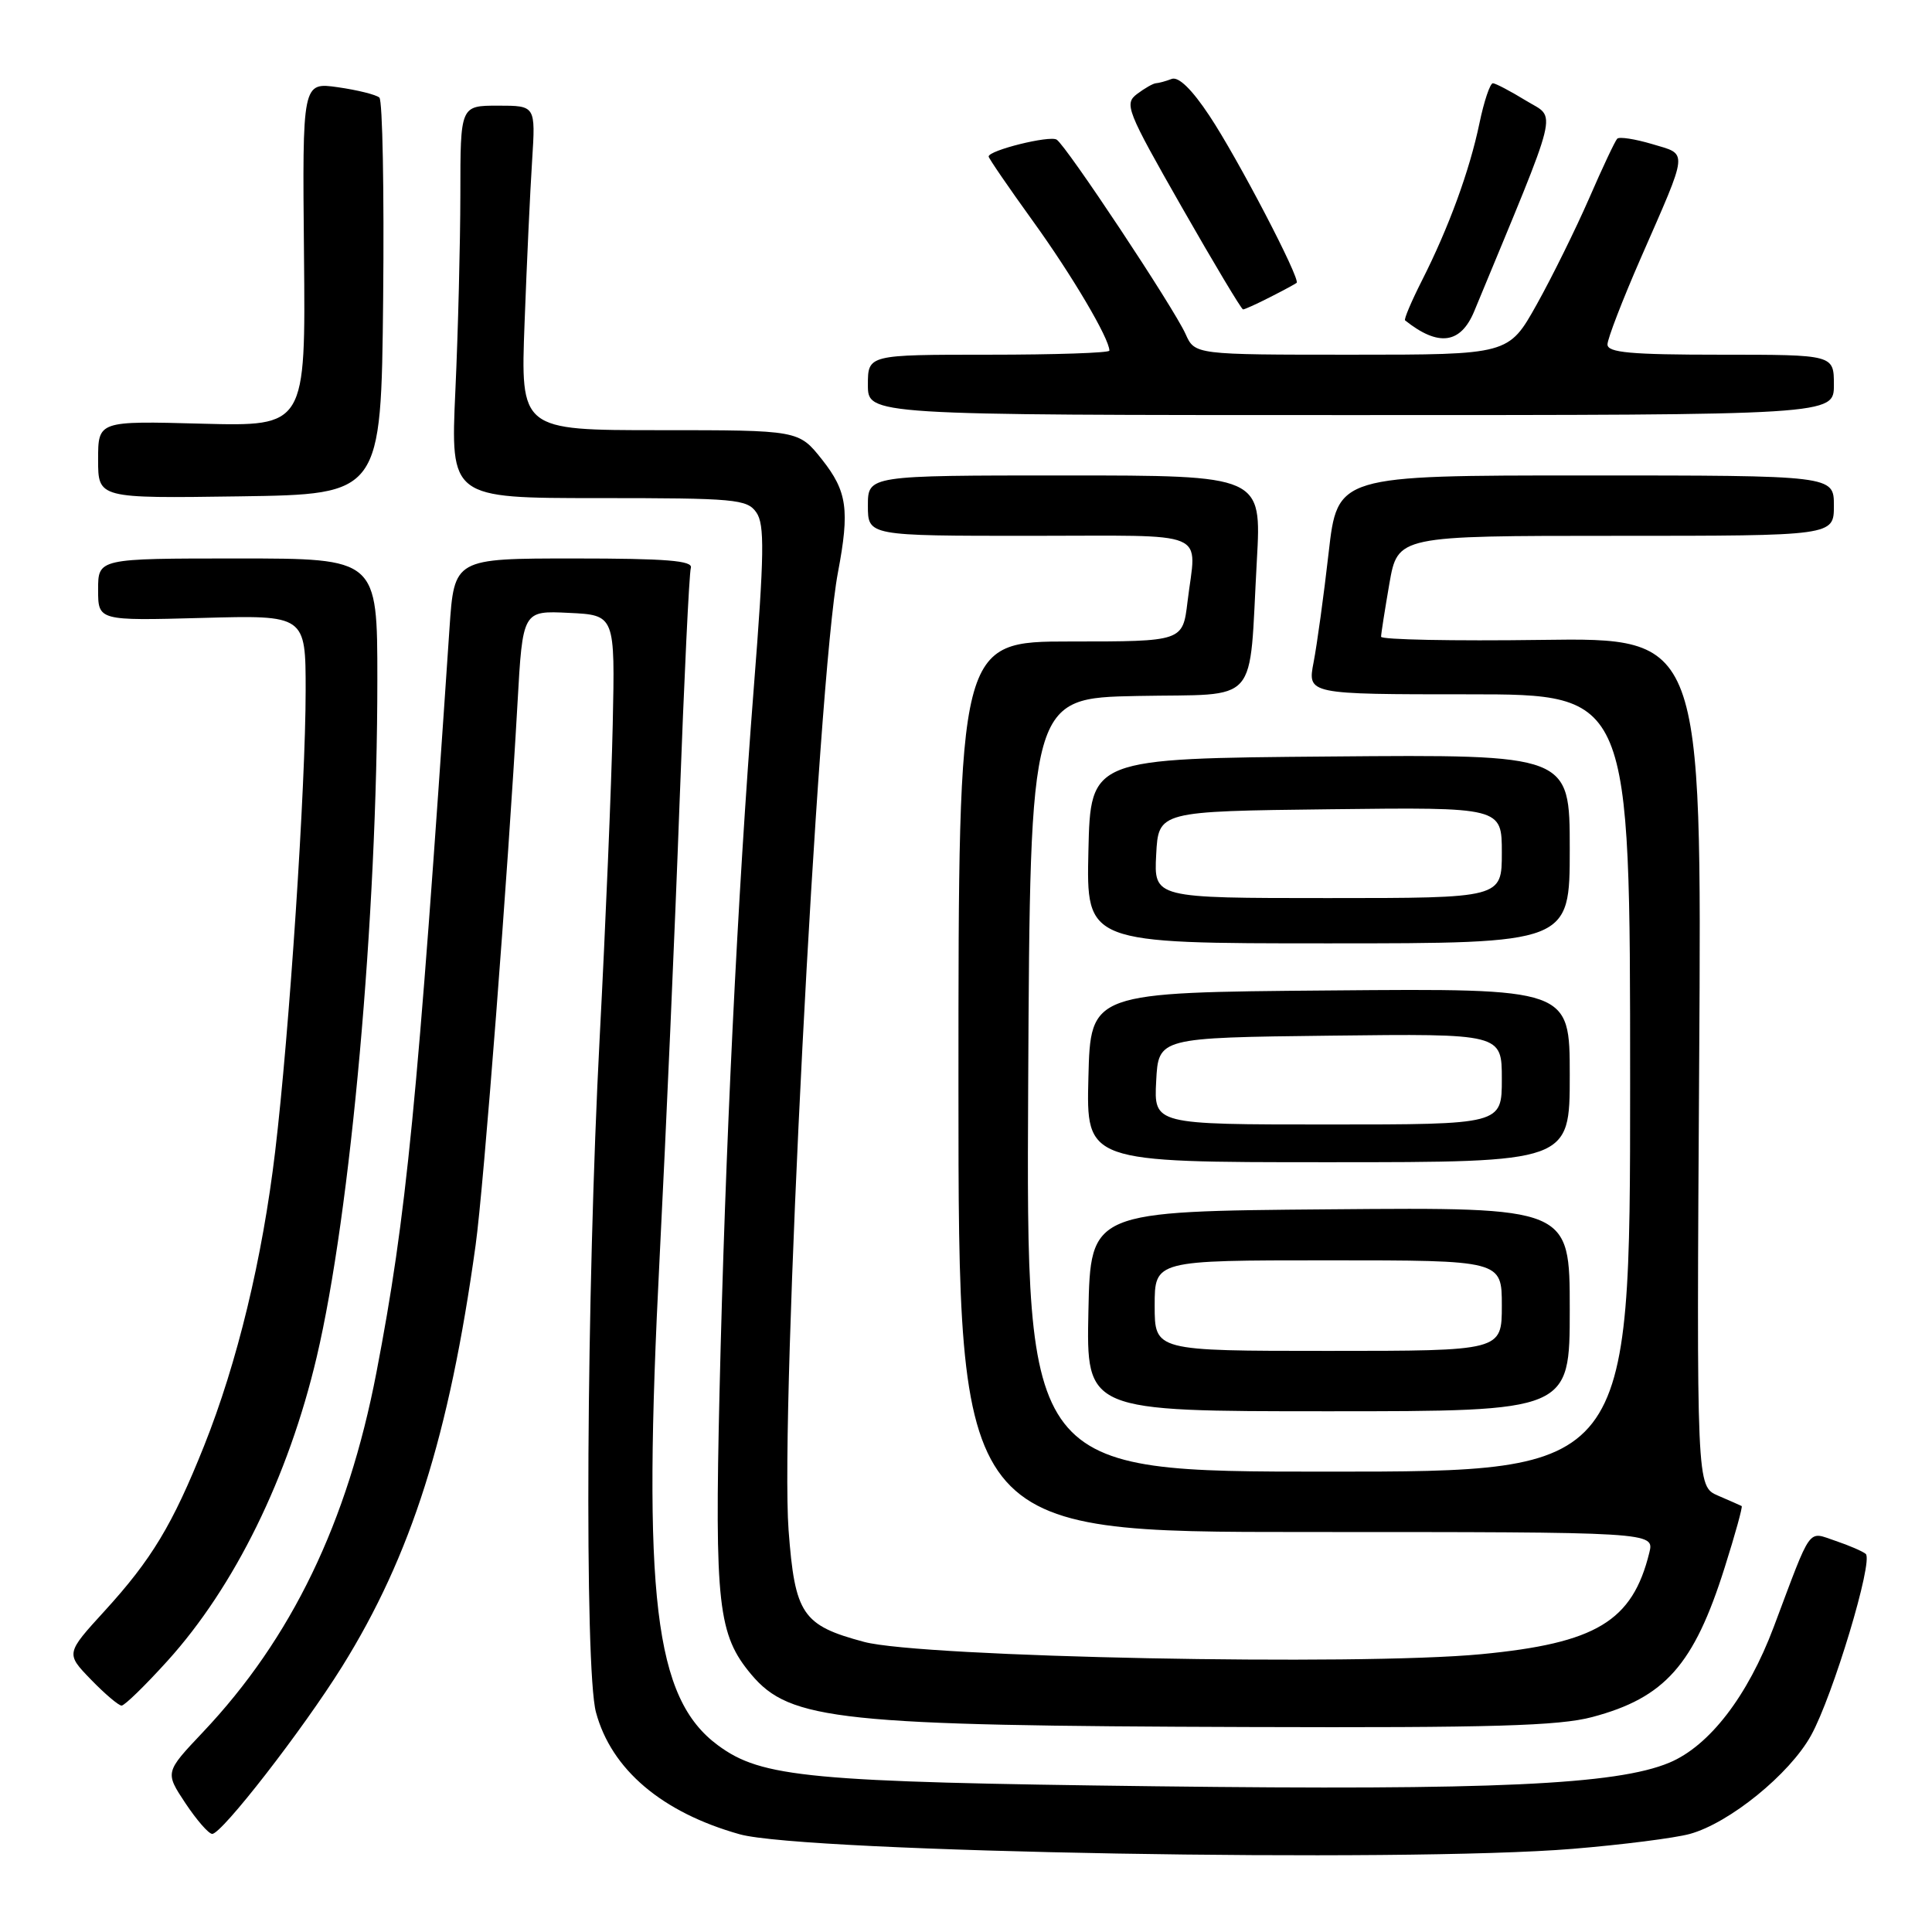 <?xml version="1.0" encoding="UTF-8" standalone="no"?>
<!DOCTYPE svg PUBLIC "-//W3C//DTD SVG 1.1//EN" "http://www.w3.org/Graphics/SVG/1.1/DTD/svg11.dtd" >
<svg xmlns="http://www.w3.org/2000/svg" xmlns:xlink="http://www.w3.org/1999/xlink" version="1.1" viewBox="0 0 256 256">
 <g >
 <path fill="currentColor"
d=" M 208.40 244.98 C 214.94 244.44 221.92 243.55 223.90 243.01 C 229.15 241.57 237.13 235.09 239.97 229.96 C 242.87 224.72 248.26 206.82 247.22 205.90 C 246.82 205.56 245.02 204.78 243.21 204.17 C 239.46 202.92 240.15 201.96 235.03 215.58 C 231.58 224.75 226.50 231.35 221.18 233.57 C 214.18 236.49 197.81 237.24 153.00 236.69 C 107.16 236.13 100.92 235.54 95.13 231.26 C 86.70 225.03 85.10 211.66 87.41 166.50 C 88.25 150.00 89.44 123.00 90.04 106.50 C 90.65 90.00 91.32 75.94 91.54 75.25 C 91.85 74.29 88.31 74.00 76.06 74.00 C 60.19 74.00 60.19 74.00 59.56 83.25 C 55.30 146.54 53.86 161.15 49.88 181.85 C 46.06 201.72 38.63 217.11 26.87 229.54 C 21.86 234.84 21.86 234.84 24.56 238.92 C 26.05 241.16 27.65 243.00 28.12 243.00 C 29.40 243.00 40.09 229.23 45.33 220.83 C 54.49 206.12 59.52 190.28 63.02 165.00 C 64.09 157.34 67.33 115.35 68.57 93.21 C 69.26 80.91 69.26 80.91 75.38 81.21 C 81.50 81.50 81.50 81.50 81.19 96.00 C 81.02 103.97 80.24 122.65 79.46 137.50 C 77.70 171.03 77.42 221.13 78.97 226.89 C 81.01 234.47 87.72 240.16 98.01 243.05 C 106.51 245.44 186.05 246.83 208.40 244.98 Z  M 210.97 227.52 C 220.61 224.96 224.46 220.61 228.53 207.70 C 229.92 203.31 230.93 199.65 230.78 199.56 C 230.62 199.48 229.22 198.85 227.65 198.18 C 224.80 196.95 224.80 196.95 225.15 140.72 C 225.50 84.50 225.50 84.50 204.25 84.79 C 192.56 84.95 183.00 84.76 183.00 84.37 C 183.00 83.98 183.50 80.81 184.10 77.33 C 185.21 71.00 185.21 71.00 214.10 71.00 C 243.00 71.00 243.00 71.00 243.00 67.00 C 243.00 63.00 243.00 63.00 210.11 63.00 C 177.22 63.00 177.22 63.00 176.05 73.25 C 175.41 78.89 174.51 85.41 174.06 87.75 C 173.24 92.00 173.24 92.00 194.62 92.00 C 216.00 92.00 216.00 92.00 216.00 143.50 C 216.00 195.00 216.00 195.00 175.99 195.00 C 135.98 195.00 135.98 195.00 136.24 143.75 C 136.50 92.50 136.50 92.50 150.71 92.22 C 167.15 91.90 165.45 93.83 166.54 74.25 C 167.17 63.00 167.17 63.00 141.08 63.00 C 115.00 63.00 115.00 63.00 115.00 67.00 C 115.00 71.00 115.00 71.00 136.50 71.00 C 160.76 71.00 158.52 70.06 157.35 79.75 C 156.72 85.00 156.72 85.00 141.86 85.00 C 127.00 85.00 127.00 85.00 127.00 144.00 C 127.00 203.00 127.00 203.00 173.11 203.00 C 219.22 203.00 219.22 203.00 218.54 205.75 C 216.30 214.84 211.50 217.73 196.25 219.19 C 179.90 220.75 122.14 219.60 114.50 217.56 C 106.31 215.37 105.33 213.92 104.49 202.75 C 103.34 187.27 108.34 90.02 111.03 75.86 C 112.60 67.56 112.26 65.11 108.92 60.89 C 105.83 57.00 105.83 57.00 87.40 57.00 C 68.97 57.00 68.97 57.00 69.51 42.75 C 69.80 34.91 70.25 25.24 70.51 21.25 C 70.97 14.00 70.97 14.00 65.99 14.00 C 61.00 14.00 61.00 14.00 61.00 25.75 C 60.99 32.21 60.70 43.91 60.34 51.75 C 59.69 66.00 59.69 66.00 79.29 66.00 C 97.42 66.00 98.99 66.14 100.22 67.90 C 101.33 69.49 101.28 73.31 99.88 91.15 C 97.70 119.07 96.09 152.28 95.34 184.50 C 94.69 212.66 95.14 216.63 99.56 221.89 C 104.69 227.98 111.18 228.67 165.50 228.84 C 197.65 228.95 206.57 228.69 210.97 227.52 Z  M 22.18 220.09 C 31.08 210.26 38.21 195.74 41.96 179.83 C 46.48 160.67 50.00 121.39 50.00 90.04 C 50.00 74.00 50.00 74.00 31.50 74.00 C 13.00 74.00 13.00 74.00 13.00 78.13 C 13.00 82.25 13.00 82.25 26.75 81.88 C 40.50 81.50 40.50 81.50 40.50 91.50 C 40.50 104.18 38.34 136.83 36.46 152.58 C 34.77 166.79 31.44 180.57 27.04 191.59 C 22.87 202.03 20.08 206.65 13.87 213.45 C 8.71 219.10 8.71 219.10 12.05 222.55 C 13.89 224.45 15.72 226.00 16.11 226.00 C 16.51 226.00 19.24 223.34 22.18 220.09 Z  M 208.00 173.49 C 208.00 159.97 208.00 159.97 176.25 160.24 C 144.50 160.50 144.50 160.50 144.22 173.75 C 143.94 187.00 143.94 187.00 175.97 187.00 C 208.00 187.00 208.00 187.00 208.00 173.49 Z  M 208.00 142.49 C 208.00 130.97 208.00 130.97 176.25 131.24 C 144.50 131.50 144.50 131.50 144.22 142.75 C 143.93 154.00 143.93 154.00 175.97 154.00 C 208.00 154.00 208.00 154.00 208.00 142.49 Z  M 208.00 112.49 C 208.00 99.97 208.00 99.97 176.25 100.24 C 144.50 100.50 144.50 100.50 144.22 112.75 C 143.94 125.00 143.94 125.00 175.97 125.00 C 208.00 125.00 208.00 125.00 208.00 112.49 Z  M 50.77 39.57 C 50.91 25.30 50.69 13.32 50.27 12.93 C 49.85 12.55 47.38 11.93 44.78 11.56 C 40.06 10.89 40.06 10.89 40.28 33.69 C 40.50 56.50 40.50 56.50 26.75 56.14 C 13.00 55.77 13.00 55.77 13.00 60.91 C 13.00 66.04 13.00 66.04 31.75 65.77 C 50.50 65.50 50.50 65.50 50.77 39.57 Z  M 243.00 51.00 C 243.00 47.00 243.00 47.00 228.00 47.00 C 216.04 47.00 213.00 46.72 213.00 45.64 C 213.00 44.90 214.99 39.74 217.42 34.18 C 223.80 19.60 223.71 20.53 218.92 19.09 C 216.66 18.42 214.57 18.09 214.29 18.38 C 214.01 18.66 212.33 22.22 210.56 26.30 C 208.78 30.37 205.66 36.70 203.62 40.35 C 199.90 47.00 199.90 47.00 179.11 47.00 C 158.32 47.00 158.32 47.00 157.09 44.25 C 155.50 40.73 141.28 19.29 140.01 18.50 C 139.06 17.92 131.00 19.92 131.00 20.74 C 131.00 20.97 133.65 24.84 136.89 29.33 C 142.07 36.51 147.00 44.87 147.00 46.46 C 147.00 46.76 139.80 47.00 131.00 47.00 C 115.00 47.00 115.00 47.00 115.00 51.00 C 115.00 55.00 115.00 55.00 179.00 55.00 C 243.00 55.00 243.00 55.00 243.00 51.00 Z  M 195.34 41.25 C 206.87 13.39 206.27 15.84 202.21 13.34 C 200.17 12.09 198.19 11.05 197.82 11.03 C 197.45 11.01 196.64 13.41 196.03 16.35 C 194.73 22.60 191.97 30.16 188.40 37.20 C 187.01 39.95 186.01 42.31 186.18 42.45 C 190.59 45.97 193.54 45.58 195.34 41.25 Z  M 168.30 39.37 C 170.06 38.48 171.64 37.62 171.81 37.48 C 172.36 37.00 163.98 20.93 160.25 15.33 C 157.93 11.83 156.16 10.11 155.25 10.46 C 154.47 10.76 153.54 11.01 153.17 11.03 C 152.80 11.05 151.68 11.69 150.67 12.45 C 148.94 13.76 149.28 14.62 156.58 27.42 C 160.84 34.89 164.50 41.00 164.71 41.00 C 164.93 41.00 166.54 40.27 168.30 39.37 Z  M 153.00 173.00 C 153.00 167.00 153.00 167.00 176.00 167.00 C 199.00 167.00 199.00 167.00 199.00 173.00 C 199.00 179.00 199.00 179.00 176.00 179.00 C 153.00 179.00 153.00 179.00 153.00 173.00 Z  M 153.20 143.25 C 153.50 137.50 153.50 137.50 176.25 137.23 C 199.00 136.96 199.00 136.96 199.00 142.98 C 199.00 149.00 199.00 149.00 175.95 149.00 C 152.90 149.00 152.90 149.00 153.20 143.25 Z  M 153.20 113.25 C 153.50 107.50 153.50 107.50 176.25 107.23 C 199.00 106.96 199.00 106.96 199.00 112.98 C 199.00 119.00 199.00 119.00 175.95 119.00 C 152.90 119.00 152.90 119.00 153.20 113.25 Z "/>
</g>
</svg>